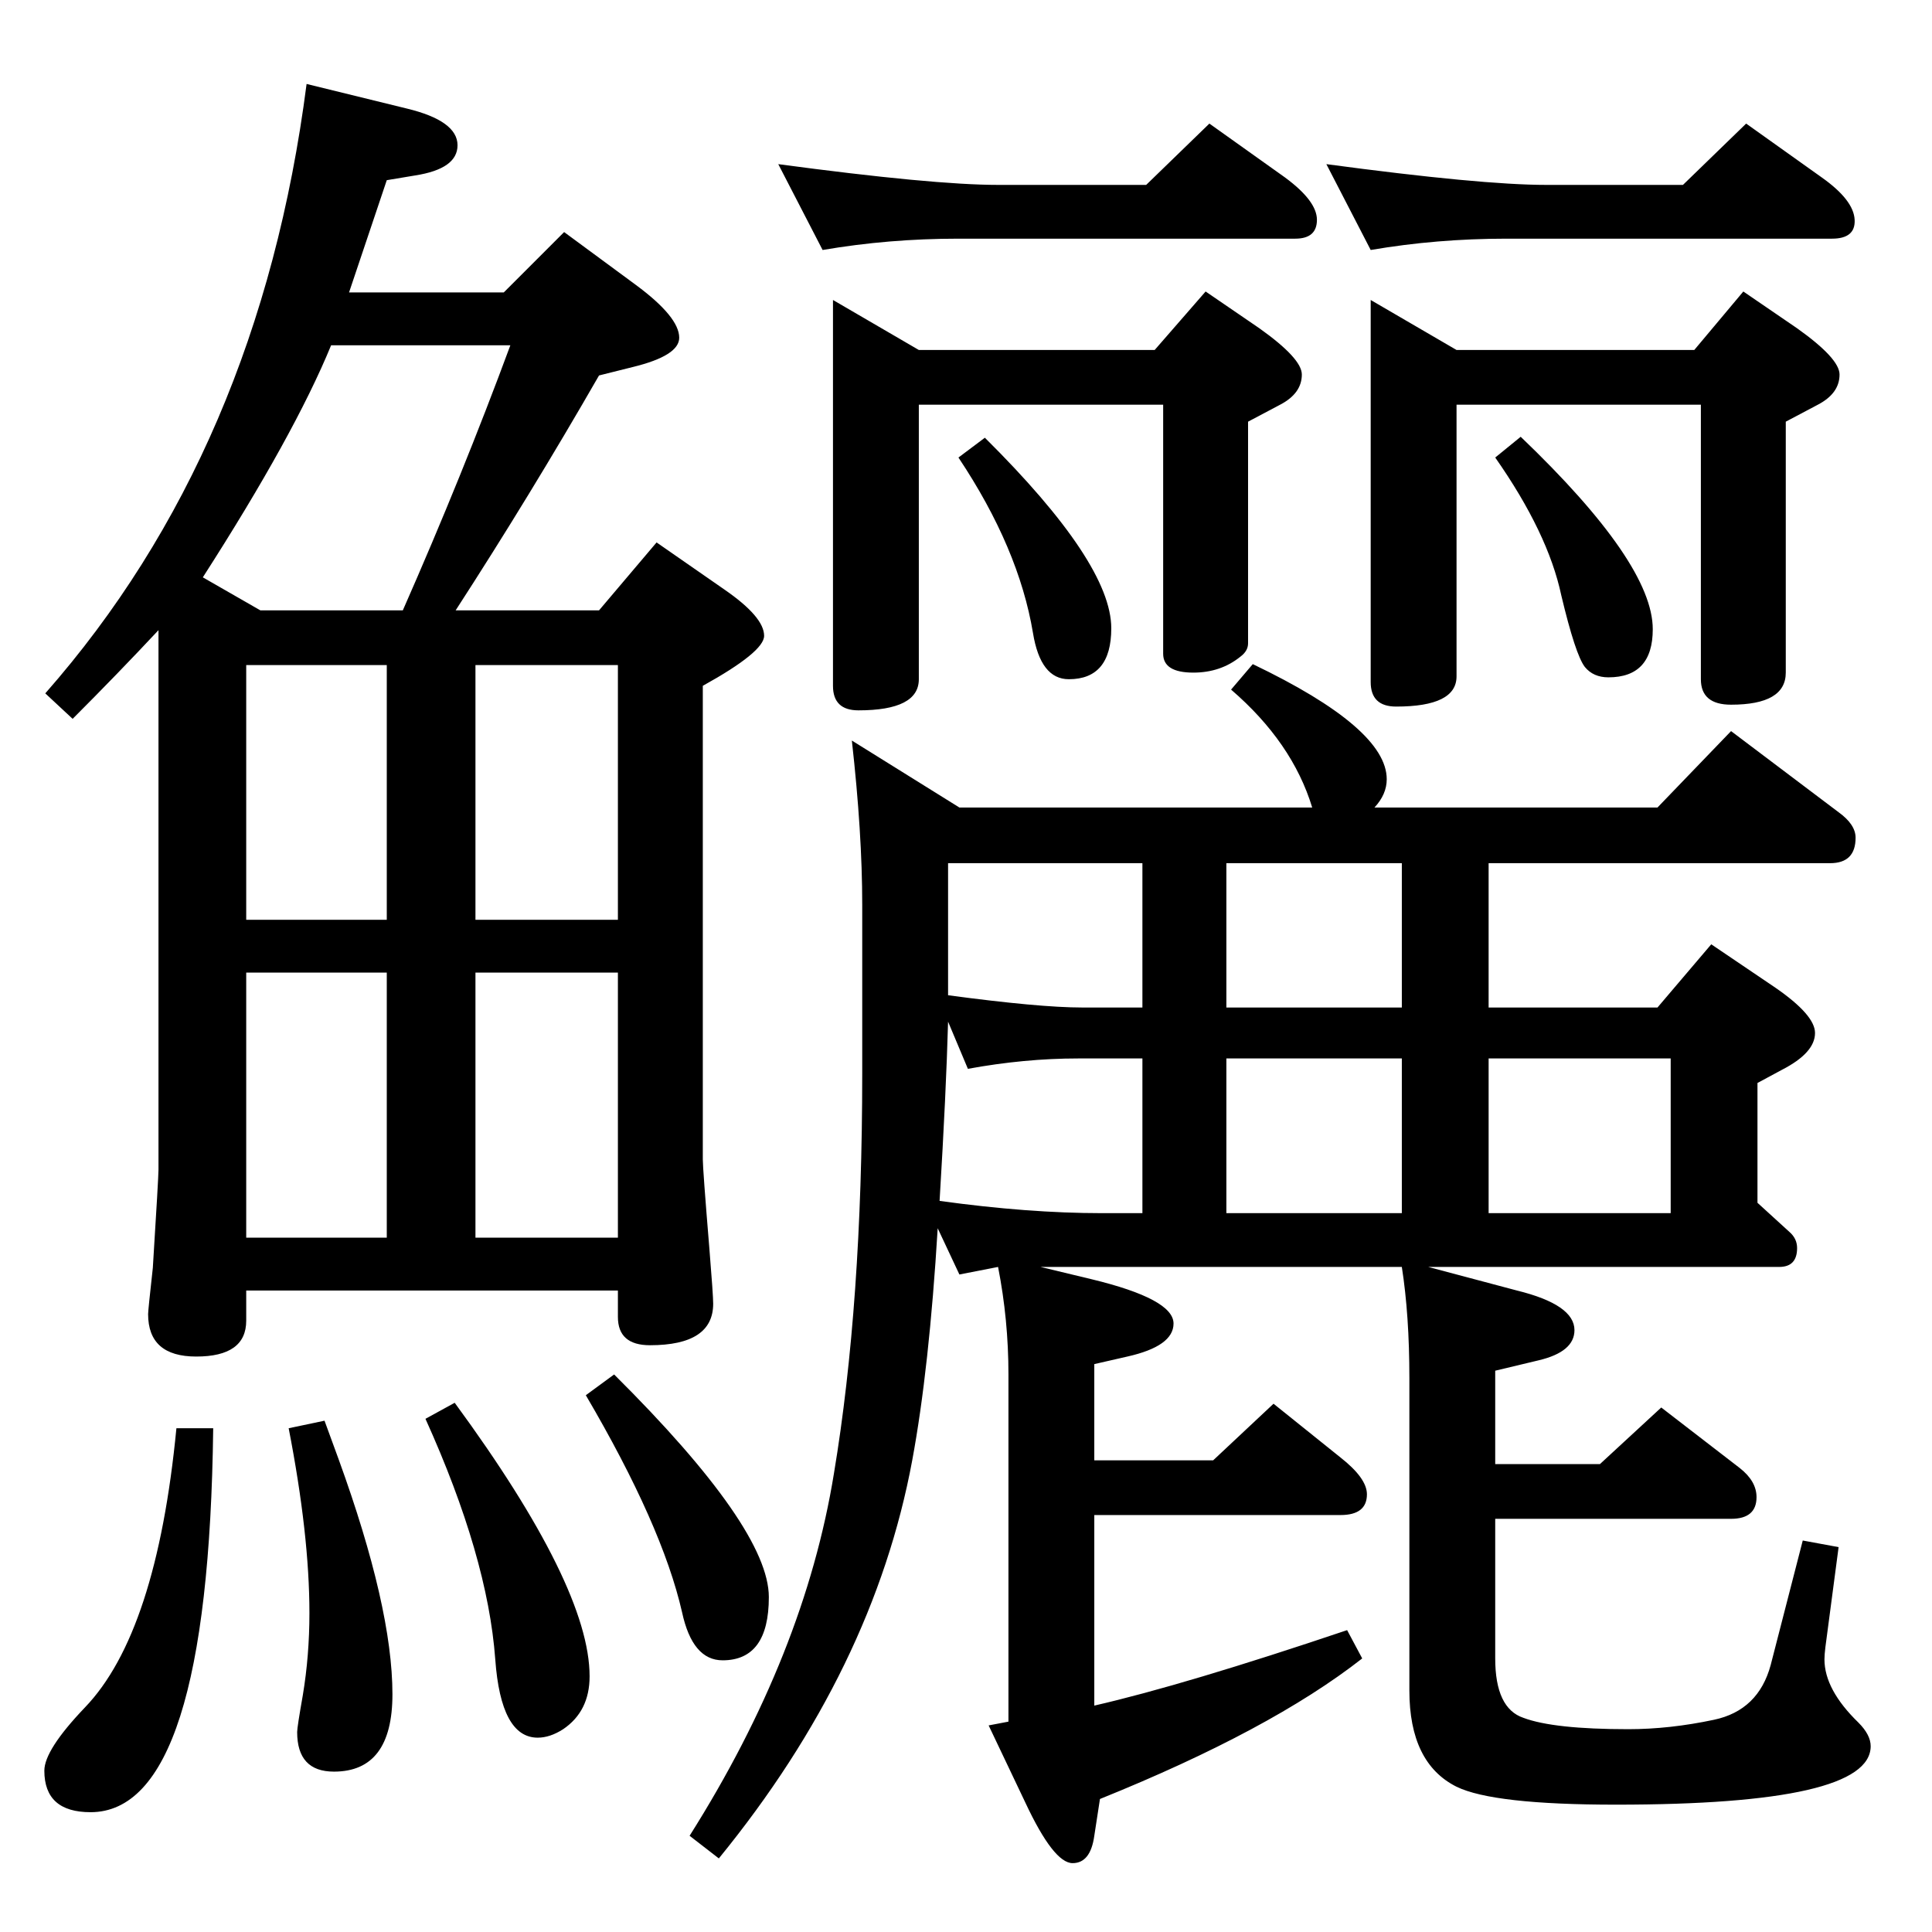 <?xml version="1.0" standalone="no"?>
<!DOCTYPE svg PUBLIC "-//W3C//DTD SVG 1.1//EN" "http://www.w3.org/Graphics/SVG/1.1/DTD/svg11.dtd" >
<svg xmlns="http://www.w3.org/2000/svg" xmlns:xlink="http://www.w3.org/1999/xlink" version="1.1" viewBox="0 -410 2048 2048">
  <g transform="matrix(1 0 0 -1 0 1638)">
   <path fill="currentColor"
d="M994 746q-9 -149 -27 -246q-41 -221 -205 -422l-31 24q122 193 153 384q30 180 30 424v179q0 76 -11 174l114 -71h374q-21 69 -86 125l23 27q142 -68 142 -122q0 -16 -13 -30h300l78 81l114 -86q18 -13 18 -27q0 -27 -27 -27h-362v-153h179l57 67l68 -46q42 -29 42 -48
q0 -21 -35 -39l-26 -14v-127l34 -31q8 -7 8 -17q0 -20 -19 -20h-372l94 -25q61 -15 61 -42q0 -23 -38 -32l-46 -11v-99h111l65 60l83 -64q18 -14 18 -31q0 -23 -27 -23h-250v-148q0 -53 30 -63q32 -12 111 -12q44 0 91 10t60 58l34 132l38 -7l-14 -106q-1 -8 -1 -13
q0 -32 36 -67q13 -13 13 -25q0 -62 -270 -62q-130 0 -169 19q-50 25 -50 102v331q0 67 -8 118h-383l54 -13q87 -21 87 -47q0 -24 -49 -35l-35 -8v-102h126l64 60l71 -57q28 -22 28 -39q0 -22 -28 -22h-261v-202q96 22 268 80l16 -30q-97 -76 -278 -149l-6 -39
q-4 -29 -23 -29q-20 0 -50 64l-39 82l21 4v368q0 58 -11 114l-41 -8zM1005 1133v-140q97 -13 142 -13h64v153h-206zM1005 965q-2 -74 -9 -190q94 -13 172 -13h43v164h-68q-57 0 -117 -11zM1486 980v153h-186v-153h186zM1300 762h186v164h-186v-164zM1578 762h193v164h-193
v-164zM1406 1874q164 -22 233 -22h145l67 65l80 -57q34 -24 35 -45q1 -20 -24 -20h-345q-74 0 -144 -12zM883 1730l91 -53h250l54 62l57 -39q45 -32 45 -49q0 -20 -23 -32l-34 -18v-235q0 -8 -8 -14q-21 -17 -50 -17q-32 0 -32 20v264h-259v-291q0 -33 -64 -33q-27 0 -27 26
v409zM1453 1730l91 -53h252l52 62l57 -39q45 -32 45 -49q0 -20 -23 -32l-34 -18v-266q0 -34 -58 -34q-32 0 -32 27v291h-259v-288q0 -32 -64 -32q-27 0 -27 26v405zM1612 1585q140 -134 140 -204q0 -51 -47 -51q-16 0 -25 11q-10 13 -25 76q-14 66 -70 146zM825 1874
q164 -22 233 -22h157l67 65l80 -57q34 -25 34 -45t-23 -20h-357q-74 0 -144 -12zM1044 1584q134 -133 134 -202q0 -54 -45 -54q-30 0 -38 49q-15 90 -79 186zM168 1380q-43 -46 -91 -94l-29 27q227 258 277 646l106 -26q54 -13 54 -39q0 -25 -45 -32l-30 -5l-40 -119h164
l64 64l76 -56q46 -34 46 -56q0 -19 -49 -31l-36 -9q-73 -127 -152 -249h152l61 72l72 -50q42 -29 42 -49q0 -17 -65 -53v-502q0 -10 7 -95q4 -49 4 -58q0 -44 -67 -44q-34 0 -34 30v28h-394v-32q0 -38 -53 -38q-51 0 -51 45q0 4 5 49q6 96 6 104v572zM215 1436l61 -35h151
q63 143 114 281h-190q-39 -95 -136 -246zM504 1343v-270h151v270h-151zM261 1073h149v270h-149v-270zM261 1017v-281h149v281h-149zM655 1017h-151v-281h151v281zM651 591q164 -163 164 -236q0 -67 -49 -67q-32 0 -43 51q-21 92 -102 230zM482 561q143 -195 143 -290
q0 -37 -28 -56q-14 -9 -27 -9q-39 0 -45 83q-8 109 -74 255zM344 542q10 -27 15 -41q57 -157 57 -249q0 -82 -62 -82q-39 0 -39 42q0 5 6 39q7 42 7 87q0 83 -22 196zM187 534h39q-5 -407 -130 -407q-49 0 -49 44q0 22 43 67q76 79 97 296z" />
  </g>

</svg>
